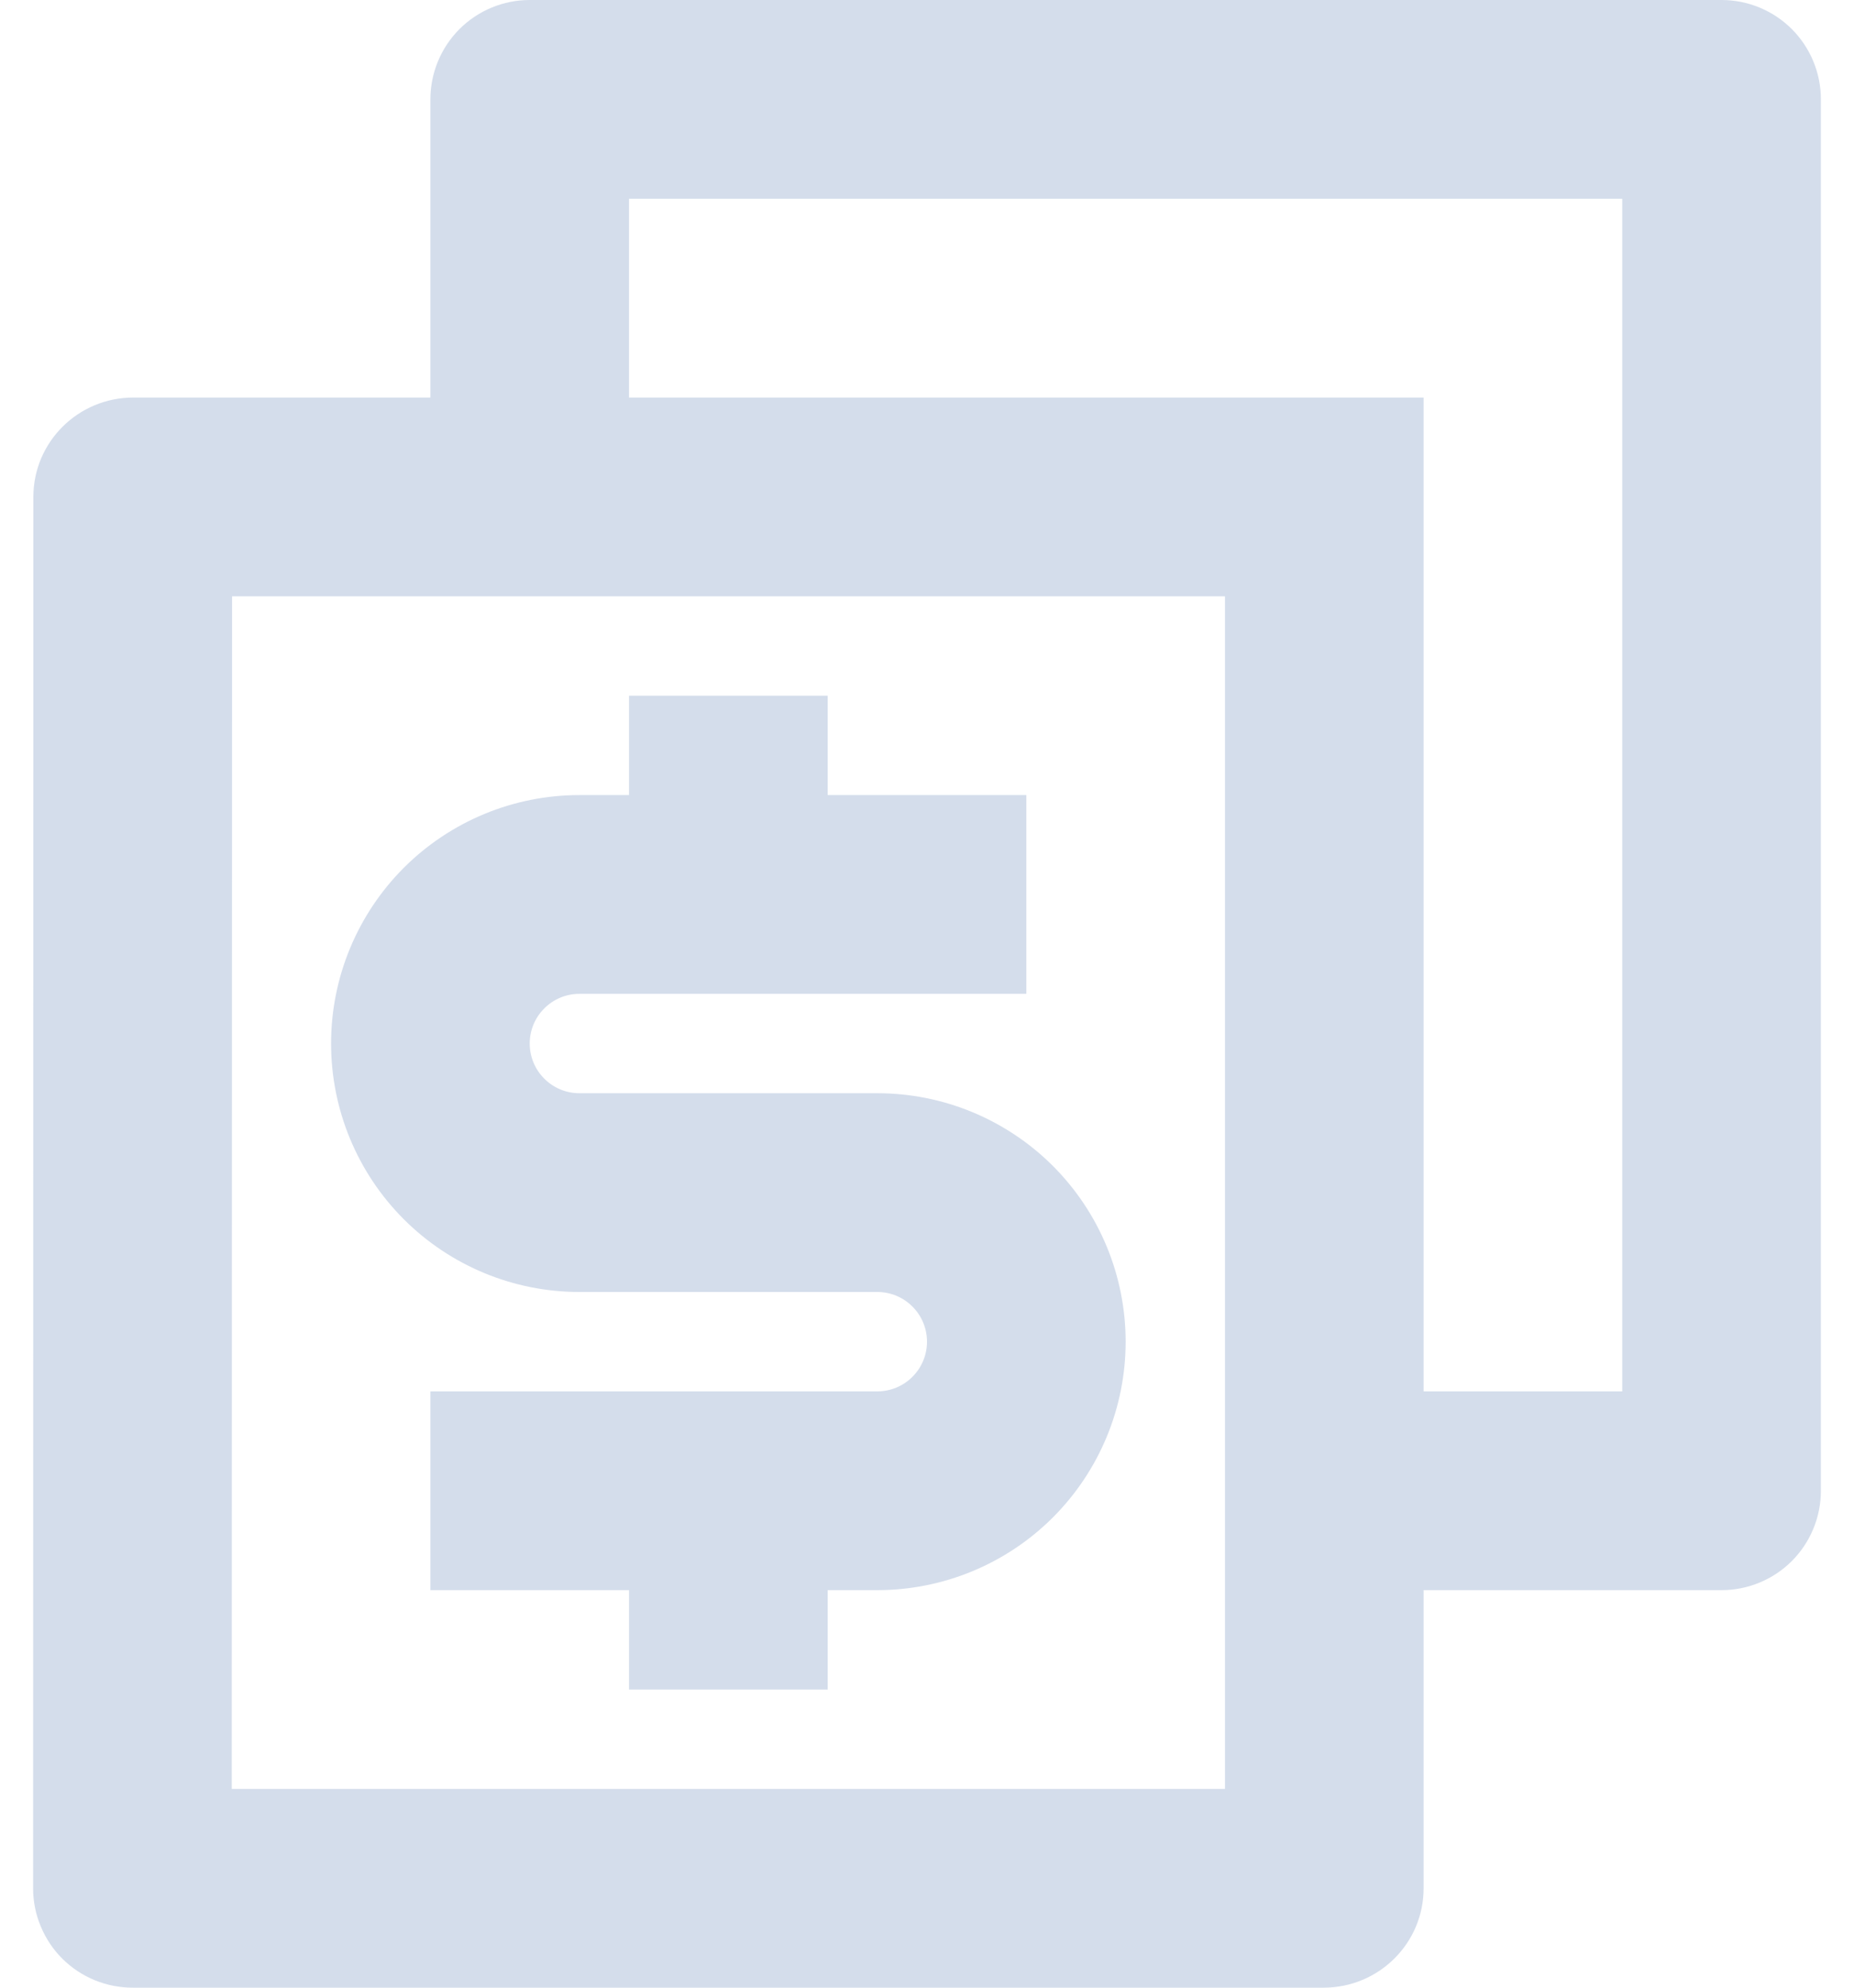 <svg width="28" height="30" viewBox="0 0 28 30" fill="none" xmlns="http://www.w3.org/2000/svg">
<path d="M21.5 21H24.5V3H9.5V6H21.5V21ZM21.5 24V28.5C21.5 29.328 20.825 30 19.989 30H2.01C1.813 30.001 1.617 29.963 1.433 29.888C1.25 29.814 1.084 29.703 0.943 29.564C0.803 29.425 0.692 29.259 0.616 29.076C0.539 28.894 0.5 28.698 0.5 28.5L0.504 7.5C0.504 6.672 1.179 6 2.015 6H6.5V1.5C6.5 1.102 6.658 0.721 6.939 0.439C7.221 0.158 7.602 0 8 0H26C26.398 0 26.779 0.158 27.061 0.439C27.342 0.721 27.5 1.102 27.5 1.5V22.5C27.5 22.898 27.342 23.279 27.061 23.561C26.779 23.842 26.398 24 26 24H21.5ZM3.505 9L3.5 27H18.5V9H3.505ZM6.5 21H13.25C13.449 21 13.64 20.921 13.78 20.78C13.921 20.64 14 20.449 14 20.25C14 20.051 13.921 19.86 13.78 19.72C13.64 19.579 13.449 19.5 13.25 19.5H8.75C7.755 19.5 6.802 19.105 6.098 18.402C5.395 17.698 5 16.745 5 15.75C5 14.755 5.395 13.802 6.098 13.098C6.802 12.395 7.755 12 8.75 12H9.5V10.5H12.5V12H15.5V15H8.75C8.551 15 8.36 15.079 8.22 15.22C8.079 15.36 8 15.551 8 15.75C8 15.949 8.079 16.14 8.22 16.28C8.36 16.421 8.551 16.5 8.75 16.5H13.25C14.245 16.5 15.198 16.895 15.902 17.598C16.605 18.302 17 19.255 17 20.25C17 21.245 16.605 22.198 15.902 22.902C15.198 23.605 14.245 24 13.25 24H12.5V25.5H9.5V24H6.5V21Z" fill="#D4DDEB"/>
</svg>
